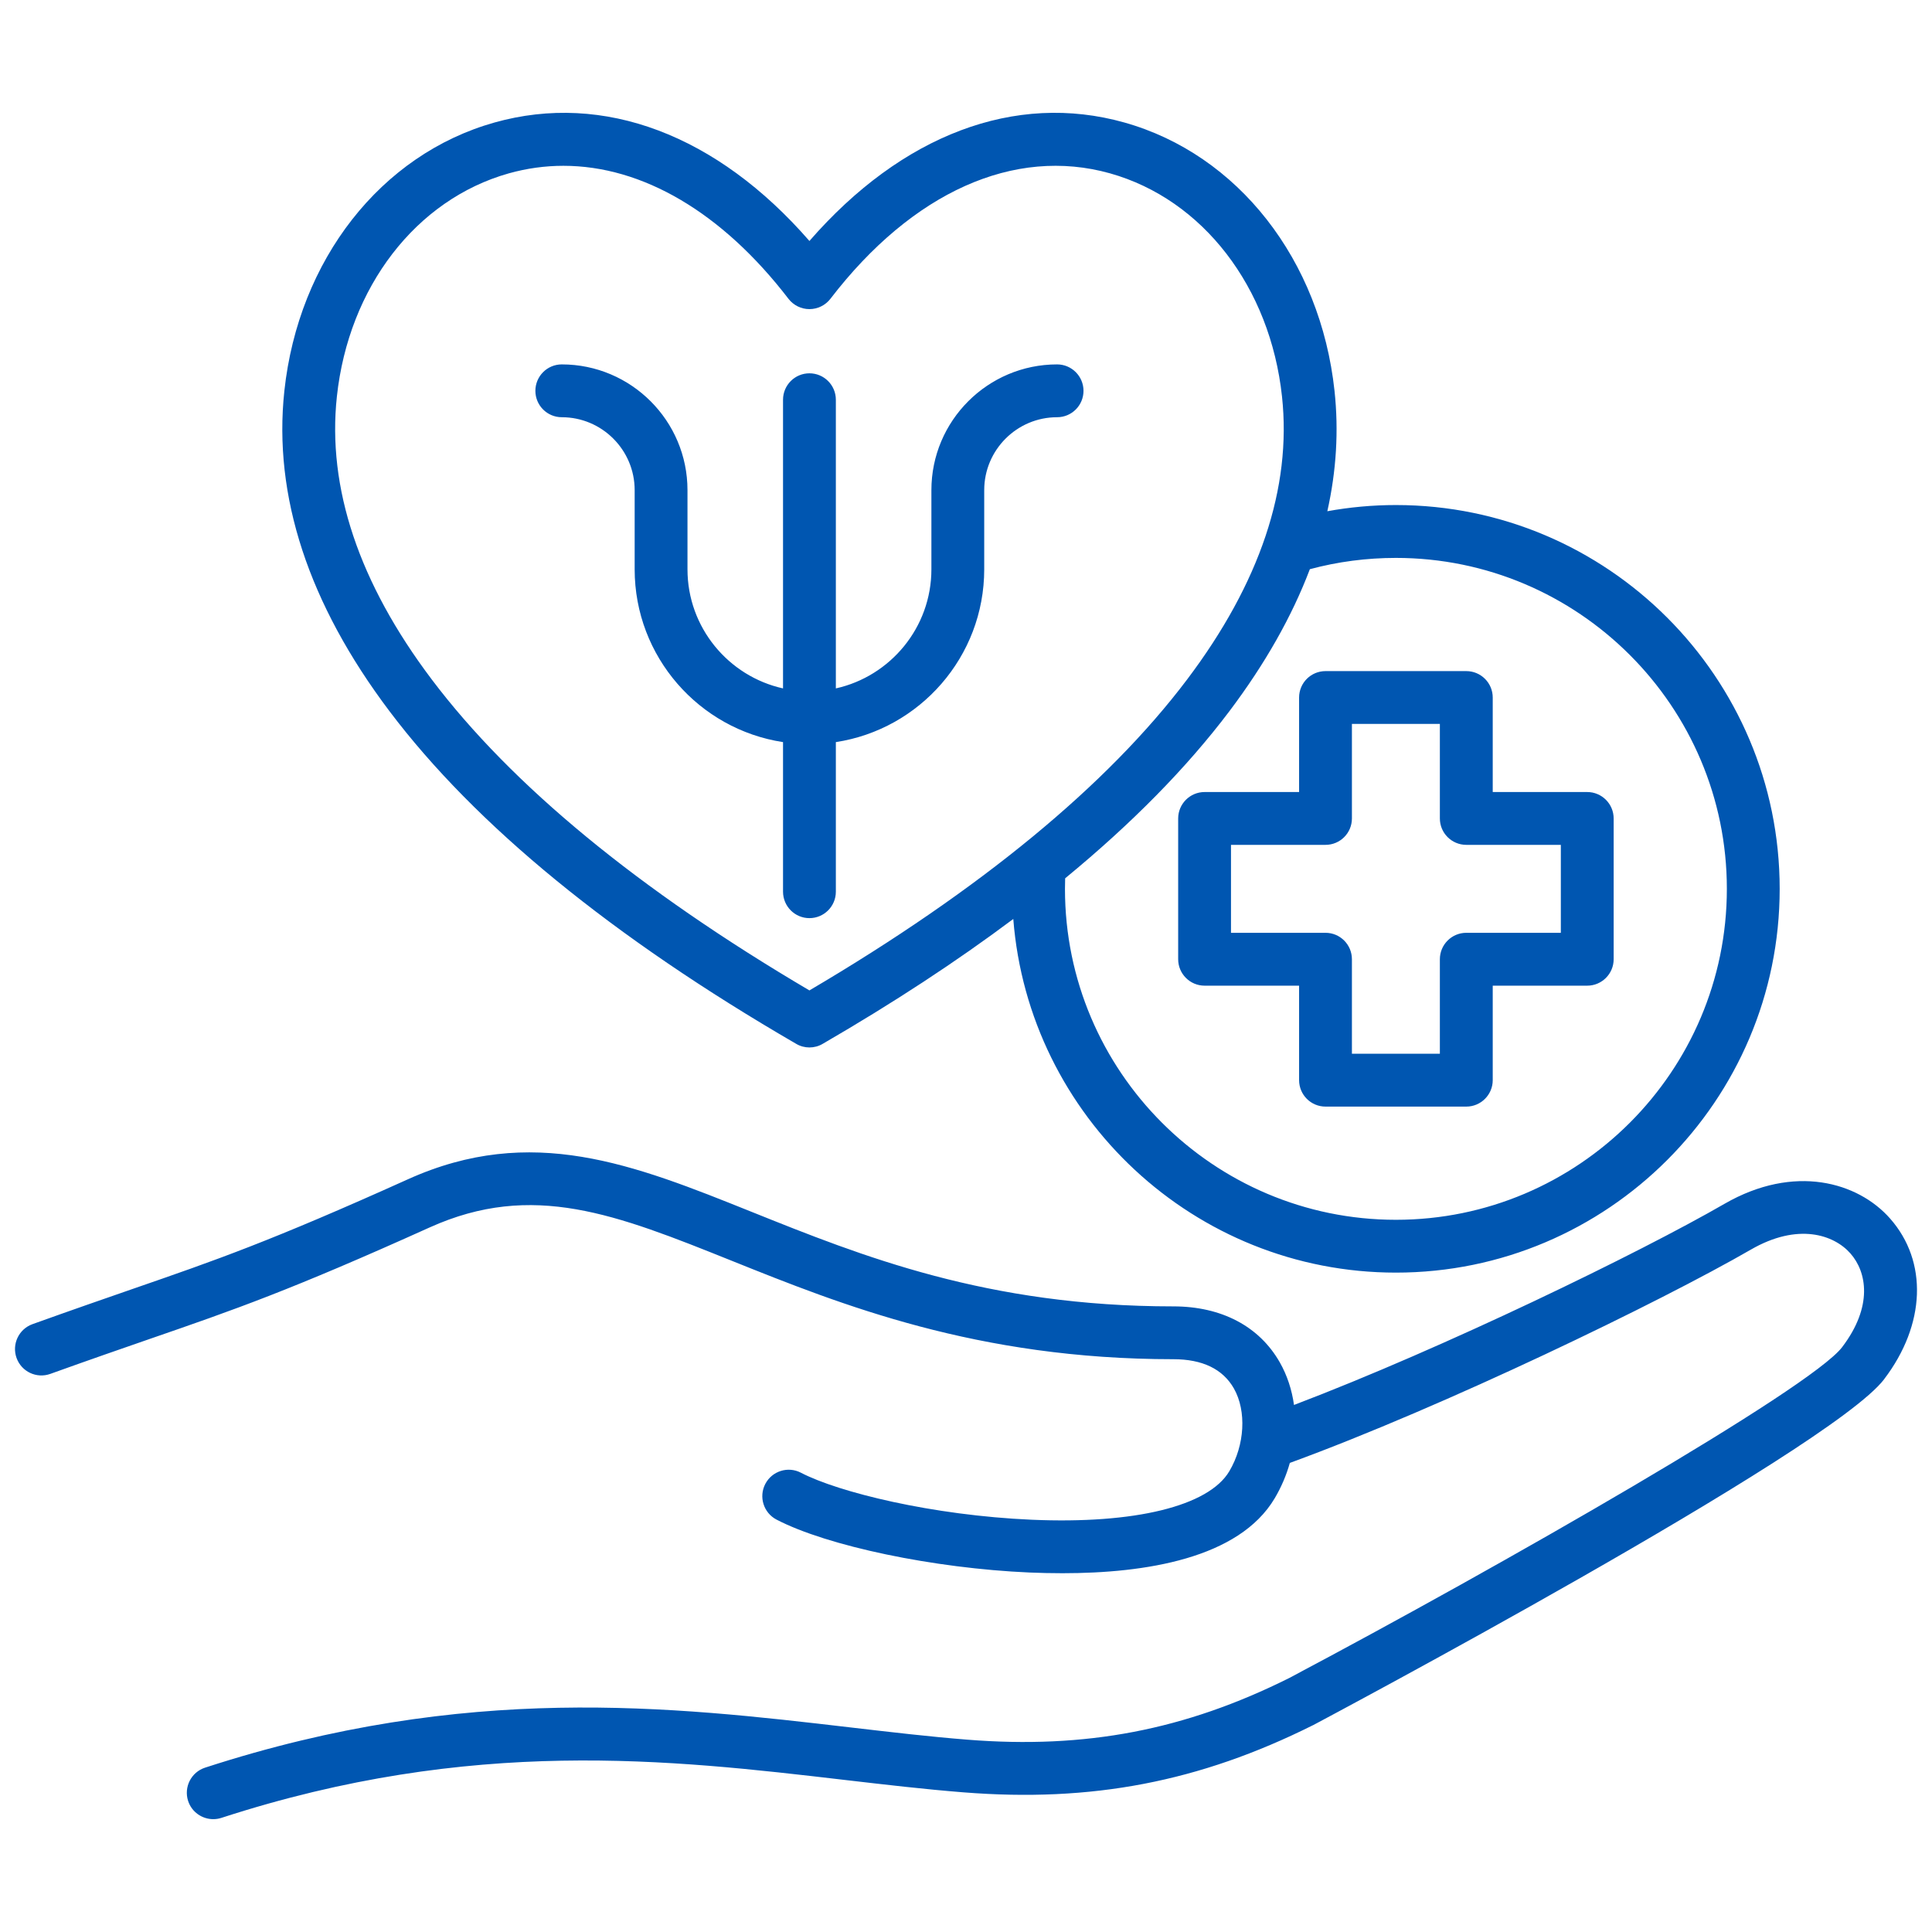 <svg width="44" height="44" viewBox="0 0 44 44" fill="none" xmlns="http://www.w3.org/2000/svg">
<path d="M26.832 18.64V21.846C26.832 22.178 27.102 22.448 27.434 22.448H29.586V24.6C29.586 24.932 29.855 25.202 30.188 25.202H33.394C33.726 25.202 33.996 24.932 33.996 24.6V22.448H36.148C36.48 22.448 36.75 22.178 36.75 21.846V18.64C36.75 18.308 36.48 18.038 36.148 18.038H33.996V15.886C33.996 15.553 33.726 15.284 33.394 15.284H30.188C29.855 15.284 29.586 15.553 29.586 15.886V18.038H27.434C27.102 18.038 26.832 18.308 26.832 18.64ZM28.035 19.241H30.188C30.52 19.241 30.789 18.972 30.789 18.64V16.487H32.792V18.64C32.792 18.972 33.062 19.241 33.394 19.241H35.547V21.244H33.394C33.062 21.244 32.792 21.514 32.792 21.846V23.998H30.789V21.846C30.789 21.514 30.52 21.244 30.188 21.244H28.035V19.241ZM42.911 31.41C41.664 33.048 30.027 39.224 29.91 39.287C29.905 39.289 29.901 39.291 29.897 39.293C27.316 40.581 24.862 41.052 21.938 40.819C21.065 40.75 20.178 40.646 19.239 40.537C15.261 40.072 10.753 39.545 5.042 41.401C4.981 41.421 4.918 41.43 4.856 41.43C4.603 41.43 4.367 41.269 4.284 41.015C4.182 40.699 4.355 40.359 4.671 40.257C10.631 38.32 15.279 38.863 19.379 39.342C20.306 39.45 21.183 39.553 22.033 39.62C24.724 39.834 26.981 39.402 29.353 38.22C34.177 35.664 41.235 31.625 41.953 30.681C42.66 29.752 42.515 28.969 42.143 28.547C41.767 28.119 40.946 27.84 39.873 28.46C37.81 29.651 32.905 32.027 29.375 33.317C29.297 33.595 29.182 33.867 29.03 34.123C28.215 35.494 26.085 35.829 24.197 35.829C23.941 35.829 23.688 35.823 23.444 35.813C21.266 35.718 18.844 35.211 17.685 34.608C17.39 34.454 17.276 34.091 17.429 33.796C17.582 33.501 17.946 33.387 18.24 33.54C19.095 33.985 21.228 34.512 23.497 34.611C25.843 34.713 27.525 34.301 27.996 33.508C28.35 32.912 28.393 32.136 28.101 31.621C27.849 31.179 27.385 30.955 26.722 30.955C22.248 30.955 19.154 29.713 16.667 28.714C14.036 27.658 12.134 26.895 9.785 27.954C6.599 29.391 5.336 29.828 3.423 30.489C2.78 30.712 2.051 30.964 1.147 31.289C0.834 31.402 0.49 31.24 0.377 30.927C0.265 30.614 0.427 30.27 0.739 30.157C1.65 29.83 2.383 29.576 3.029 29.352C4.911 28.701 6.154 28.271 9.291 26.857C12.107 25.587 14.428 26.519 17.115 27.598C19.63 28.608 22.48 29.752 26.722 29.752C27.818 29.752 28.678 30.205 29.146 31.026C29.315 31.323 29.422 31.653 29.47 31.997C32.884 30.699 37.343 28.531 39.271 27.418C40.865 26.498 42.316 26.922 43.046 27.752C43.909 28.731 43.856 30.167 42.91 31.41H42.911ZM18.133 23.773C18.226 23.828 18.33 23.855 18.434 23.855C18.539 23.855 18.643 23.828 18.736 23.773C20.343 22.842 21.791 21.892 23.077 20.929C23.428 25.429 27.202 28.983 31.791 28.983C36.61 28.983 40.531 25.062 40.531 20.243C40.531 15.423 36.61 11.502 31.791 11.502C31.264 11.502 30.742 11.55 30.229 11.643C30.435 10.723 30.49 9.809 30.393 8.903C30.072 5.917 28.193 3.517 25.607 2.79C23.118 2.09 20.537 3.072 18.434 5.488C16.332 3.072 13.75 2.091 11.262 2.79C8.675 3.517 6.797 5.917 6.476 8.903C6.219 11.295 7.025 13.75 8.871 16.198C10.832 18.797 13.948 21.346 18.133 23.773L18.133 23.773ZM31.791 12.706C35.947 12.706 39.328 16.087 39.328 20.243C39.328 24.399 35.947 27.78 31.791 27.78C27.635 27.78 24.254 24.399 24.254 20.243C24.254 20.163 24.255 20.084 24.258 20.003C25.779 18.753 27.029 17.482 27.998 16.198C28.811 15.119 29.423 14.039 29.831 12.963C30.467 12.792 31.125 12.706 31.791 12.706ZM7.672 9.032C7.94 6.537 9.477 4.542 11.588 3.948C11.999 3.833 12.414 3.776 12.831 3.776C14.627 3.776 16.443 4.833 17.957 6.805C18.071 6.953 18.247 7.04 18.434 7.04C18.621 7.04 18.798 6.953 18.912 6.805C20.777 4.376 23.099 3.335 25.281 3.948C27.392 4.542 28.929 6.537 29.197 9.032C29.42 11.11 28.694 13.277 27.037 15.473C25.22 17.882 22.327 20.264 18.434 22.556C14.542 20.264 11.649 17.882 9.832 15.473C8.175 13.277 7.449 11.11 7.672 9.032H7.672ZM12.193 8.901C12.193 8.569 12.462 8.299 12.794 8.299C14.373 8.299 15.657 9.583 15.657 11.162V12.966C15.657 14.291 16.59 15.402 17.833 15.678V9.104C17.833 8.772 18.102 8.502 18.434 8.502C18.767 8.502 19.036 8.772 19.036 9.104V15.678C20.279 15.402 21.212 14.291 21.212 12.966V11.162C21.212 9.583 22.496 8.299 24.075 8.299C24.407 8.299 24.676 8.569 24.676 8.901C24.676 9.233 24.407 9.502 24.075 9.502C23.16 9.502 22.415 10.247 22.415 11.162V12.966C22.415 14.956 20.947 16.61 19.036 16.901V20.308C19.036 20.64 18.767 20.91 18.434 20.91C18.102 20.91 17.833 20.64 17.833 20.308V16.901C15.922 16.61 14.454 14.956 14.454 12.966V11.162C14.454 10.247 13.709 9.502 12.794 9.502C12.462 9.502 12.193 9.233 12.193 8.901Z" fill="#0056B1"/>
</svg>
